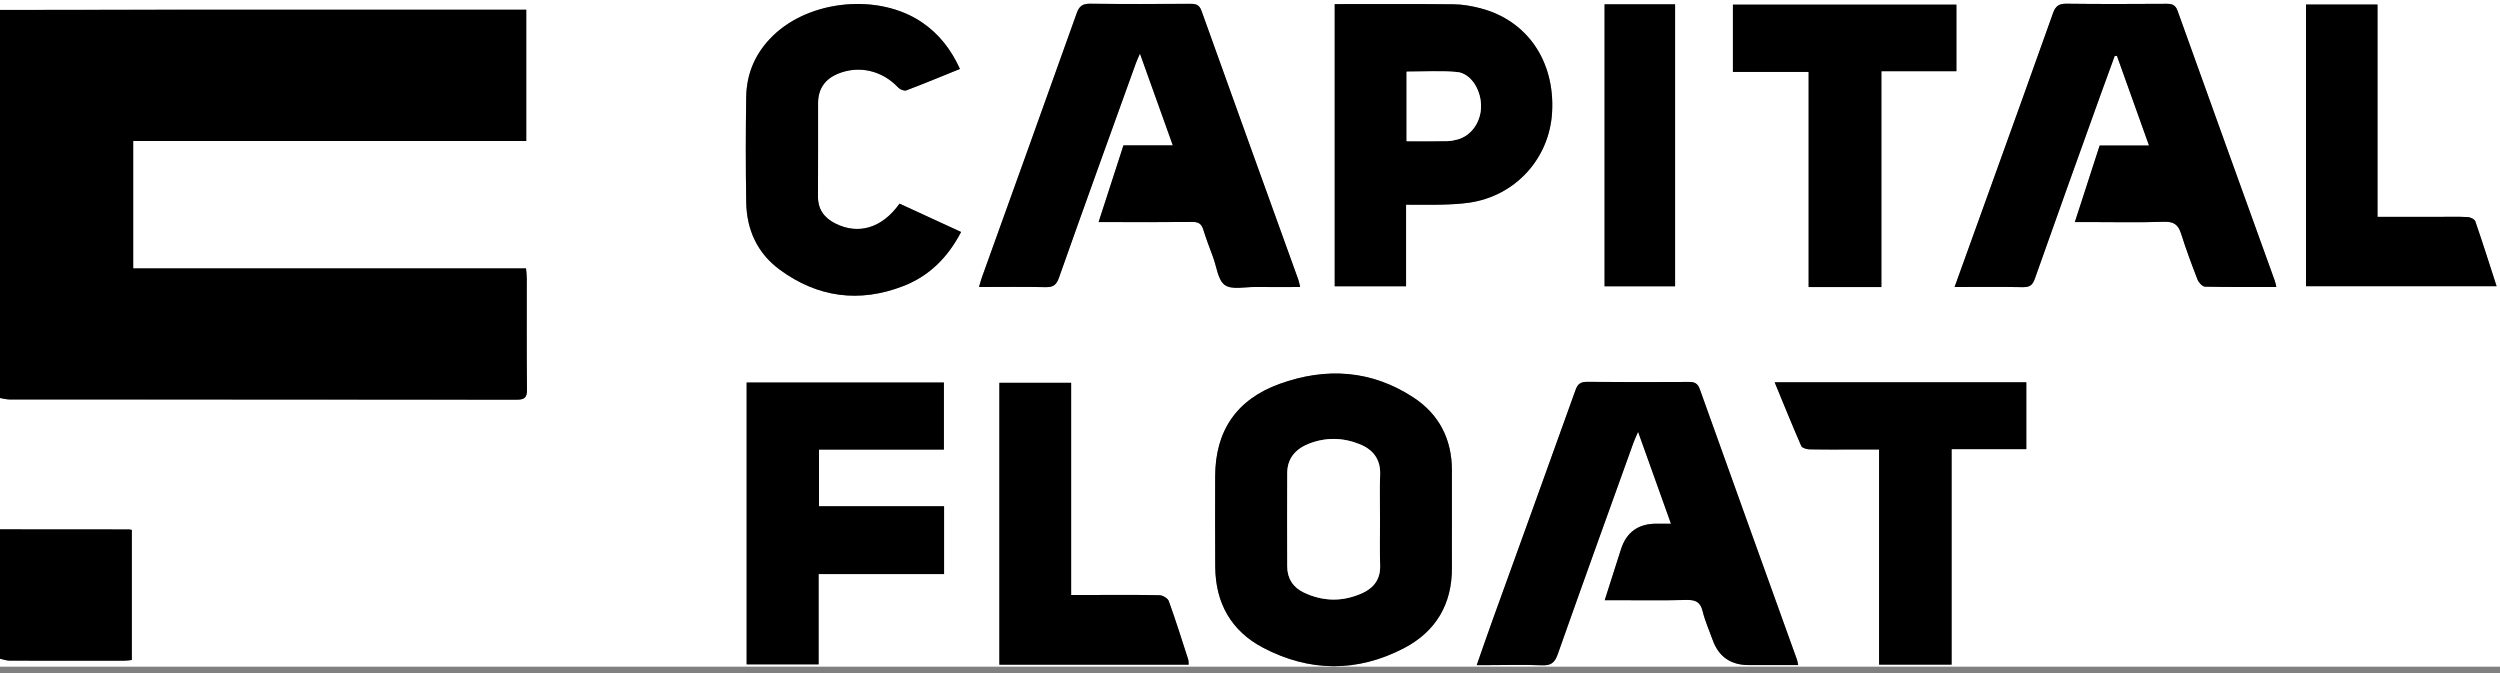 <svg width="104" height="28" viewBox="0 0 104 28" fill="none" xmlns="http://www.w3.org/2000/svg">
<rect x="0" y="0" width="104" height="28" fill="#808080" stroke="none"/>
<path d="M0 22.021V16.558C0.135 16.579 0.27 16.618 0.405 16.618C7.435 16.621 14.466 16.618 21.496 16.627C21.823 16.627 21.925 16.538 21.922 16.207C21.905 14.663 21.915 13.118 21.913 11.573C21.913 11.453 21.896 11.333 21.883 11.165H5.541V5.866H21.892V0.402C21.721 0.402 21.573 0.402 21.424 0.402C17.089 0.402 12.755 0.401 8.419 0.402C5.613 0.404 2.806 0.41 0 0.414V0H104V27.733H0V27.402C0.131 27.429 0.262 27.481 0.394 27.481C1.989 27.487 3.584 27.485 5.18 27.483C5.285 27.483 5.39 27.464 5.483 27.456V22.046C5.422 22.035 5.395 22.025 5.369 22.025C3.579 22.023 1.79 22.022 0.001 22.021H0ZM45.702 9.238C45.924 9.238 46.075 9.238 46.227 9.238C47.353 9.238 48.478 9.244 49.604 9.232C49.851 9.229 49.979 9.306 50.053 9.543C50.175 9.937 50.322 10.323 50.467 10.71C50.614 11.107 50.664 11.653 50.954 11.857C51.246 12.062 51.781 11.933 52.209 11.937C52.826 11.944 53.442 11.939 54.085 11.939C54.049 11.795 54.037 11.713 54.009 11.636C52.665 7.91 51.316 4.184 49.982 0.453C49.891 0.2 49.756 0.158 49.524 0.159C48.135 0.165 46.745 0.172 45.355 0.154C45.04 0.15 44.897 0.248 44.791 0.546C43.484 4.212 42.163 7.873 40.847 11.537C40.804 11.656 40.774 11.78 40.726 11.937C41.684 11.937 42.587 11.925 43.488 11.944C43.796 11.95 43.938 11.87 44.047 11.559C45.102 8.577 46.18 5.601 47.252 2.625C47.29 2.518 47.339 2.417 47.42 2.229C47.893 3.549 48.333 4.774 48.788 6.047H46.734C46.391 7.105 46.057 8.136 45.701 9.236L45.702 9.238ZM94.697 11.938C94.666 11.813 94.656 11.745 94.632 11.681C93.284 7.941 91.932 4.202 90.592 0.46C90.504 0.214 90.376 0.157 90.138 0.159C88.748 0.167 87.358 0.173 85.969 0.155C85.651 0.151 85.511 0.252 85.406 0.548C84.524 3.037 83.625 5.521 82.73 8.006C82.265 9.297 81.799 10.588 81.312 11.939C82.293 11.939 83.219 11.928 84.145 11.945C84.424 11.95 84.551 11.872 84.648 11.599C85.554 9.031 86.478 6.468 87.398 3.905C87.586 3.379 87.781 2.854 87.973 2.327H88.067C88.506 3.553 88.944 4.779 89.401 6.053H87.347C87.005 7.109 86.669 8.146 86.316 9.237C86.529 9.237 86.68 9.237 86.829 9.237C87.899 9.237 88.97 9.26 90.038 9.225C90.451 9.212 90.622 9.365 90.737 9.727C90.94 10.369 91.174 11.003 91.419 11.631C91.467 11.754 91.622 11.921 91.731 11.924C92.702 11.947 93.674 11.937 94.698 11.937L94.697 11.938ZM61.434 27.669C61.629 27.669 61.763 27.669 61.897 27.669C62.647 27.669 63.398 27.647 64.148 27.676C64.514 27.69 64.676 27.573 64.799 27.226C65.839 24.282 66.9 21.344 67.956 18.405C67.998 18.288 68.054 18.175 68.146 17.963C68.623 19.295 69.06 20.516 69.514 21.786C69.265 21.786 69.086 21.786 68.907 21.786C68.158 21.786 67.668 22.137 67.438 22.839C67.214 23.527 66.997 24.216 66.758 24.968C66.977 24.968 67.124 24.968 67.273 24.968C68.232 24.968 69.191 24.983 70.149 24.957C70.522 24.948 70.735 25.029 70.83 25.421C70.93 25.833 71.106 26.226 71.251 26.627C71.5 27.32 72.001 27.667 72.754 27.667H74.805C74.78 27.552 74.775 27.497 74.757 27.448C73.408 23.694 72.054 19.941 70.711 16.185C70.623 15.94 70.488 15.887 70.253 15.889C68.849 15.897 67.446 15.901 66.042 15.885C65.762 15.882 65.638 15.96 65.542 16.23C64.397 19.429 63.237 22.623 62.084 25.819C61.87 26.411 61.666 27.008 61.434 27.669H61.434ZM60.4 21.615C60.4 20.926 60.403 20.237 60.4 19.548C60.394 18.268 59.867 17.235 58.8 16.536C57.056 15.393 55.165 15.272 53.23 15.972C51.435 16.621 50.553 17.934 50.553 19.829C50.553 21.084 50.544 22.339 50.555 23.593C50.569 25.082 51.214 26.244 52.538 26.942C54.469 27.961 56.459 27.976 58.398 26.969C59.736 26.274 60.413 25.124 60.4 23.602C60.394 22.94 60.399 22.278 60.4 21.616V21.615ZM55.525 0.171V11.91H58.492V8.515C59.02 8.515 59.504 8.525 59.988 8.512C60.362 8.502 60.738 8.484 61.108 8.432C63.035 8.159 64.463 6.596 64.568 4.661C64.684 2.535 63.527 0.849 61.588 0.345C61.229 0.252 60.852 0.183 60.483 0.179C58.845 0.161 57.208 0.171 55.525 0.171V0.171ZM34.07 18.702H39.267V15.914H31.061V27.637H34.055V23.881H39.274V21.06H34.071V18.702H34.07ZM37.42 8.472C36.698 9.489 35.707 9.786 34.737 9.291C34.283 9.059 34.023 8.707 34.027 8.172C34.037 6.875 34.027 5.578 34.031 4.281C34.033 3.7 34.319 3.287 34.86 3.066C35.737 2.706 36.701 2.934 37.364 3.64C37.438 3.719 37.614 3.792 37.7 3.76C38.447 3.478 39.184 3.171 39.932 2.868C39.569 2.068 39.068 1.419 38.364 0.937C36.581 -0.284 33.706 -0.022 32.154 1.488C31.432 2.19 31.057 3.043 31.042 4.034C31.02 5.496 31.018 6.959 31.043 8.42C31.062 9.556 31.505 10.53 32.43 11.213C34.01 12.378 35.751 12.61 37.584 11.897C38.656 11.48 39.43 10.709 39.981 9.65C39.113 9.251 38.275 8.865 37.42 8.471V8.472ZM81.187 27.648V18.683H84.294V15.904H73.827C74.2 16.809 74.555 17.687 74.933 18.554C74.969 18.636 75.155 18.69 75.273 18.693C75.87 18.707 76.468 18.699 77.065 18.698C77.419 18.698 77.772 18.698 78.169 18.698V27.648H81.188H81.187ZM75.24 11.942H78.266V2.962H81.387V0.193H72.09V2.993H75.24V11.941V11.942ZM44.559 15.924H41.575V27.649H49.448C49.441 27.564 49.448 27.493 49.428 27.432C49.166 26.621 48.911 25.807 48.622 25.005C48.58 24.889 48.372 24.766 48.237 24.762C47.335 24.741 46.431 24.752 45.529 24.751C45.215 24.751 44.902 24.751 44.56 24.751V15.923L44.559 15.924ZM95.93 11.905H103.857C103.555 10.973 103.274 10.084 102.97 9.203C102.94 9.116 102.766 9.035 102.655 9.03C102.239 9.009 101.822 9.022 101.404 9.022C100.589 9.022 99.773 9.022 98.903 9.022V0.189H95.929V11.905H95.93ZM66.749 0.179V11.91H69.683V0.179H66.749Z" fill="white"/>
<path d="M0 0.414C2.806 0.41 5.613 0.404 8.419 0.404C12.755 0.402 17.089 0.404 21.424 0.404C21.572 0.404 21.721 0.404 21.892 0.404V5.866H5.541V11.164H21.883C21.896 11.332 21.913 11.453 21.913 11.572C21.915 13.117 21.905 14.662 21.922 16.207C21.925 16.537 21.823 16.627 21.496 16.626C14.466 16.618 7.435 16.62 0.405 16.617C0.27 16.617 0.135 16.578 0 16.557C0 11.176 0 5.795 0 0.414Z" fill="black"/>
<path d="M0.001 22.021C1.79 22.022 3.579 22.023 5.369 22.025C5.395 22.025 5.422 22.035 5.483 22.046V27.456C5.391 27.465 5.285 27.483 5.18 27.483C3.585 27.485 1.99 27.487 0.394 27.481C0.263 27.481 0.132 27.43 0 27.402C0 25.608 0 23.815 0 22.021L0.001 22.021Z" fill="black"/>
<path d="M45.703 9.237C46.06 8.137 46.393 7.107 46.736 6.049H48.791C48.335 4.776 47.895 3.55 47.423 2.23C47.342 2.419 47.291 2.52 47.254 2.626C46.181 5.603 45.104 8.578 44.05 11.561C43.94 11.87 43.798 11.951 43.49 11.945C42.589 11.926 41.687 11.939 40.728 11.939C40.775 11.782 40.806 11.658 40.849 11.538C42.166 7.875 43.487 4.214 44.793 0.547C44.899 0.25 45.041 0.152 45.358 0.156C46.747 0.174 48.137 0.167 49.527 0.16C49.759 0.159 49.894 0.202 49.984 0.455C51.319 4.186 52.668 7.911 54.011 11.638C54.039 11.714 54.051 11.797 54.087 11.94C53.445 11.94 52.829 11.945 52.212 11.939C51.783 11.934 51.248 12.063 50.957 11.859C50.666 11.655 50.618 11.11 50.469 10.711C50.326 10.324 50.178 9.938 50.055 9.545C49.982 9.308 49.853 9.231 49.606 9.233C48.481 9.245 47.355 9.239 46.229 9.239C46.077 9.239 45.926 9.239 45.705 9.239L45.703 9.237Z" fill="black"/>
<path d="M94.696 11.938C93.672 11.938 92.701 11.948 91.73 11.924C91.62 11.922 91.466 11.755 91.418 11.631C91.173 11.004 90.939 10.37 90.736 9.728C90.621 9.365 90.45 9.213 90.037 9.226C88.968 9.261 87.897 9.237 86.828 9.237C86.677 9.237 86.528 9.237 86.314 9.237C86.668 8.147 87.004 7.109 87.346 6.054H89.399C88.944 4.78 88.505 3.554 88.066 2.327H87.971C87.779 2.854 87.586 3.379 87.396 3.905C86.476 6.468 85.552 9.031 84.647 11.599C84.55 11.872 84.423 11.95 84.143 11.945C83.218 11.928 82.29 11.939 81.311 11.939C81.797 10.588 82.264 9.297 82.729 8.006C83.623 5.521 84.522 3.038 85.405 0.548C85.51 0.252 85.65 0.151 85.967 0.155C87.357 0.173 88.747 0.167 90.136 0.159C90.374 0.157 90.503 0.214 90.59 0.46C91.93 4.203 93.282 7.941 94.631 11.681C94.654 11.744 94.665 11.812 94.695 11.938H94.696Z" fill="black"/>
<path d="M61.432 27.669C61.664 27.008 61.868 26.412 62.082 25.82C63.235 22.623 64.396 19.43 65.54 16.23C65.636 15.961 65.76 15.883 66.04 15.885C67.443 15.9 68.847 15.896 70.251 15.889C70.486 15.887 70.621 15.94 70.709 16.185C72.052 19.942 73.405 23.694 74.755 27.448C74.773 27.498 74.779 27.552 74.803 27.667H72.752C71.998 27.667 71.497 27.32 71.249 26.627C71.106 26.226 70.928 25.833 70.828 25.421C70.733 25.028 70.519 24.948 70.147 24.958C69.189 24.983 68.23 24.968 67.271 24.968C67.122 24.968 66.975 24.968 66.756 24.968C66.996 24.216 67.213 23.526 67.436 22.839C67.665 22.136 68.155 21.785 68.905 21.786C69.085 21.786 69.263 21.786 69.512 21.786C69.058 20.516 68.621 19.296 68.144 17.963C68.052 18.176 67.997 18.288 67.955 18.405C66.898 21.345 65.837 24.282 64.797 27.226C64.674 27.573 64.512 27.691 64.146 27.676C63.397 27.646 62.645 27.668 61.895 27.669C61.761 27.669 61.628 27.669 61.432 27.669H61.432Z" fill="black"/>
<path d="M60.399 21.614C60.399 22.276 60.394 22.938 60.399 23.6C60.412 25.123 59.735 26.272 58.397 26.967C56.458 27.974 54.468 27.958 52.536 26.94C51.213 26.242 50.567 25.081 50.554 23.591C50.542 22.337 50.551 21.082 50.551 19.828C50.551 17.933 51.434 16.62 53.228 15.971C55.164 15.271 57.054 15.391 58.799 16.535C59.866 17.234 60.394 18.267 60.399 19.546C60.402 20.235 60.399 20.924 60.399 21.614V21.614ZM57.407 21.614C57.407 20.994 57.388 20.373 57.412 19.755C57.438 19.11 57.12 18.702 56.558 18.477C55.865 18.199 55.149 18.184 54.449 18.459C53.904 18.673 53.552 19.06 53.549 19.675C53.542 20.97 53.543 22.265 53.548 23.561C53.55 24.062 53.788 24.433 54.241 24.649C55.052 25.034 55.878 25.039 56.69 24.663C57.165 24.444 57.43 24.072 57.412 23.516C57.391 22.882 57.407 22.248 57.406 21.614H57.407Z" fill="black"/>
<path d="M55.524 0.171C57.207 0.171 58.845 0.161 60.482 0.179C60.852 0.183 61.229 0.252 61.587 0.345C63.526 0.849 64.683 2.535 64.567 4.661C64.462 6.596 63.035 8.159 61.108 8.432C60.738 8.484 60.361 8.502 59.987 8.512C59.504 8.525 59.019 8.515 58.492 8.515V11.91H55.524V0.171V0.171ZM58.514 5.875C59.097 5.875 59.65 5.879 60.203 5.871C60.34 5.87 60.479 5.841 60.613 5.807C61.219 5.653 61.635 5.04 61.608 4.353C61.582 3.681 61.162 3.045 60.603 2.996C59.917 2.936 59.223 2.982 58.513 2.982V5.875H58.514Z" fill="black"/>
<path d="M34.07 18.702V21.06H39.273V23.881H34.053V27.637H31.06V15.913H39.266V18.702H34.069H34.07Z" fill="black"/>
<path d="M37.42 8.471C38.275 8.865 39.113 9.251 39.981 9.65C39.43 10.709 38.657 11.48 37.584 11.897C35.751 12.61 34.01 12.378 32.431 11.213C31.505 10.53 31.063 9.556 31.044 8.42C31.019 6.958 31.02 5.495 31.043 4.034C31.058 3.043 31.433 2.19 32.155 1.488C33.706 -0.022 36.582 -0.283 38.364 0.937C39.068 1.419 39.57 2.068 39.933 2.868C39.185 3.17 38.448 3.477 37.701 3.76C37.614 3.793 37.439 3.72 37.365 3.64C36.702 2.934 35.738 2.706 34.861 3.066C34.319 3.287 34.033 3.7 34.032 4.281C34.028 5.578 34.038 6.875 34.028 8.172C34.023 8.706 34.284 9.059 34.738 9.291C35.708 9.786 36.699 9.489 37.42 8.472V8.471Z" fill="black"/>
<path d="M81.187 27.647H78.169V18.698C77.772 18.698 77.419 18.698 77.065 18.698C76.467 18.698 75.87 18.705 75.273 18.692C75.155 18.689 74.968 18.634 74.932 18.553C74.554 17.686 74.199 16.808 73.826 15.903H84.294V18.683H81.186V27.647H81.187Z" fill="black"/>
<path d="M75.239 11.941V2.992H72.089V0.193H81.386V2.962H78.265V11.941H75.239Z" fill="black"/>
<path d="M44.559 15.924V24.751C44.901 24.751 45.215 24.751 45.528 24.751C46.431 24.751 47.334 24.741 48.237 24.762C48.371 24.766 48.58 24.89 48.621 25.005C48.91 25.807 49.166 26.621 49.428 27.432C49.448 27.494 49.441 27.564 49.448 27.65H41.574V15.924H44.558H44.559Z" fill="black"/>
<path d="M95.93 11.905V0.189H98.904V9.022C99.774 9.022 100.59 9.022 101.405 9.022C101.822 9.022 102.239 9.009 102.655 9.03C102.766 9.036 102.941 9.117 102.971 9.203C103.276 10.084 103.556 10.973 103.858 11.905H95.93H95.93Z" fill="black"/>
<path d="M66.751 0.179H69.684V11.91H66.751V0.179Z" fill="black"/>
<path d="M57.408 21.615C57.408 22.248 57.392 22.883 57.413 23.516C57.432 24.072 57.167 24.444 56.691 24.664C55.879 25.039 55.053 25.034 54.242 24.649C53.789 24.434 53.551 24.062 53.55 23.561C53.545 22.266 53.544 20.97 53.55 19.675C53.554 19.061 53.905 18.674 54.451 18.459C55.151 18.184 55.867 18.199 56.559 18.477C57.121 18.702 57.439 19.11 57.413 19.755C57.388 20.374 57.408 20.994 57.408 21.615V21.615Z" fill="white"/>
<path d="M58.515 5.874V2.981C59.224 2.981 59.919 2.935 60.604 2.995C61.163 3.044 61.583 3.68 61.61 4.352C61.636 5.039 61.221 5.652 60.614 5.806C60.48 5.841 60.341 5.869 60.204 5.87C59.651 5.878 59.098 5.874 58.516 5.874H58.515Z" fill="white"/>
</svg>

